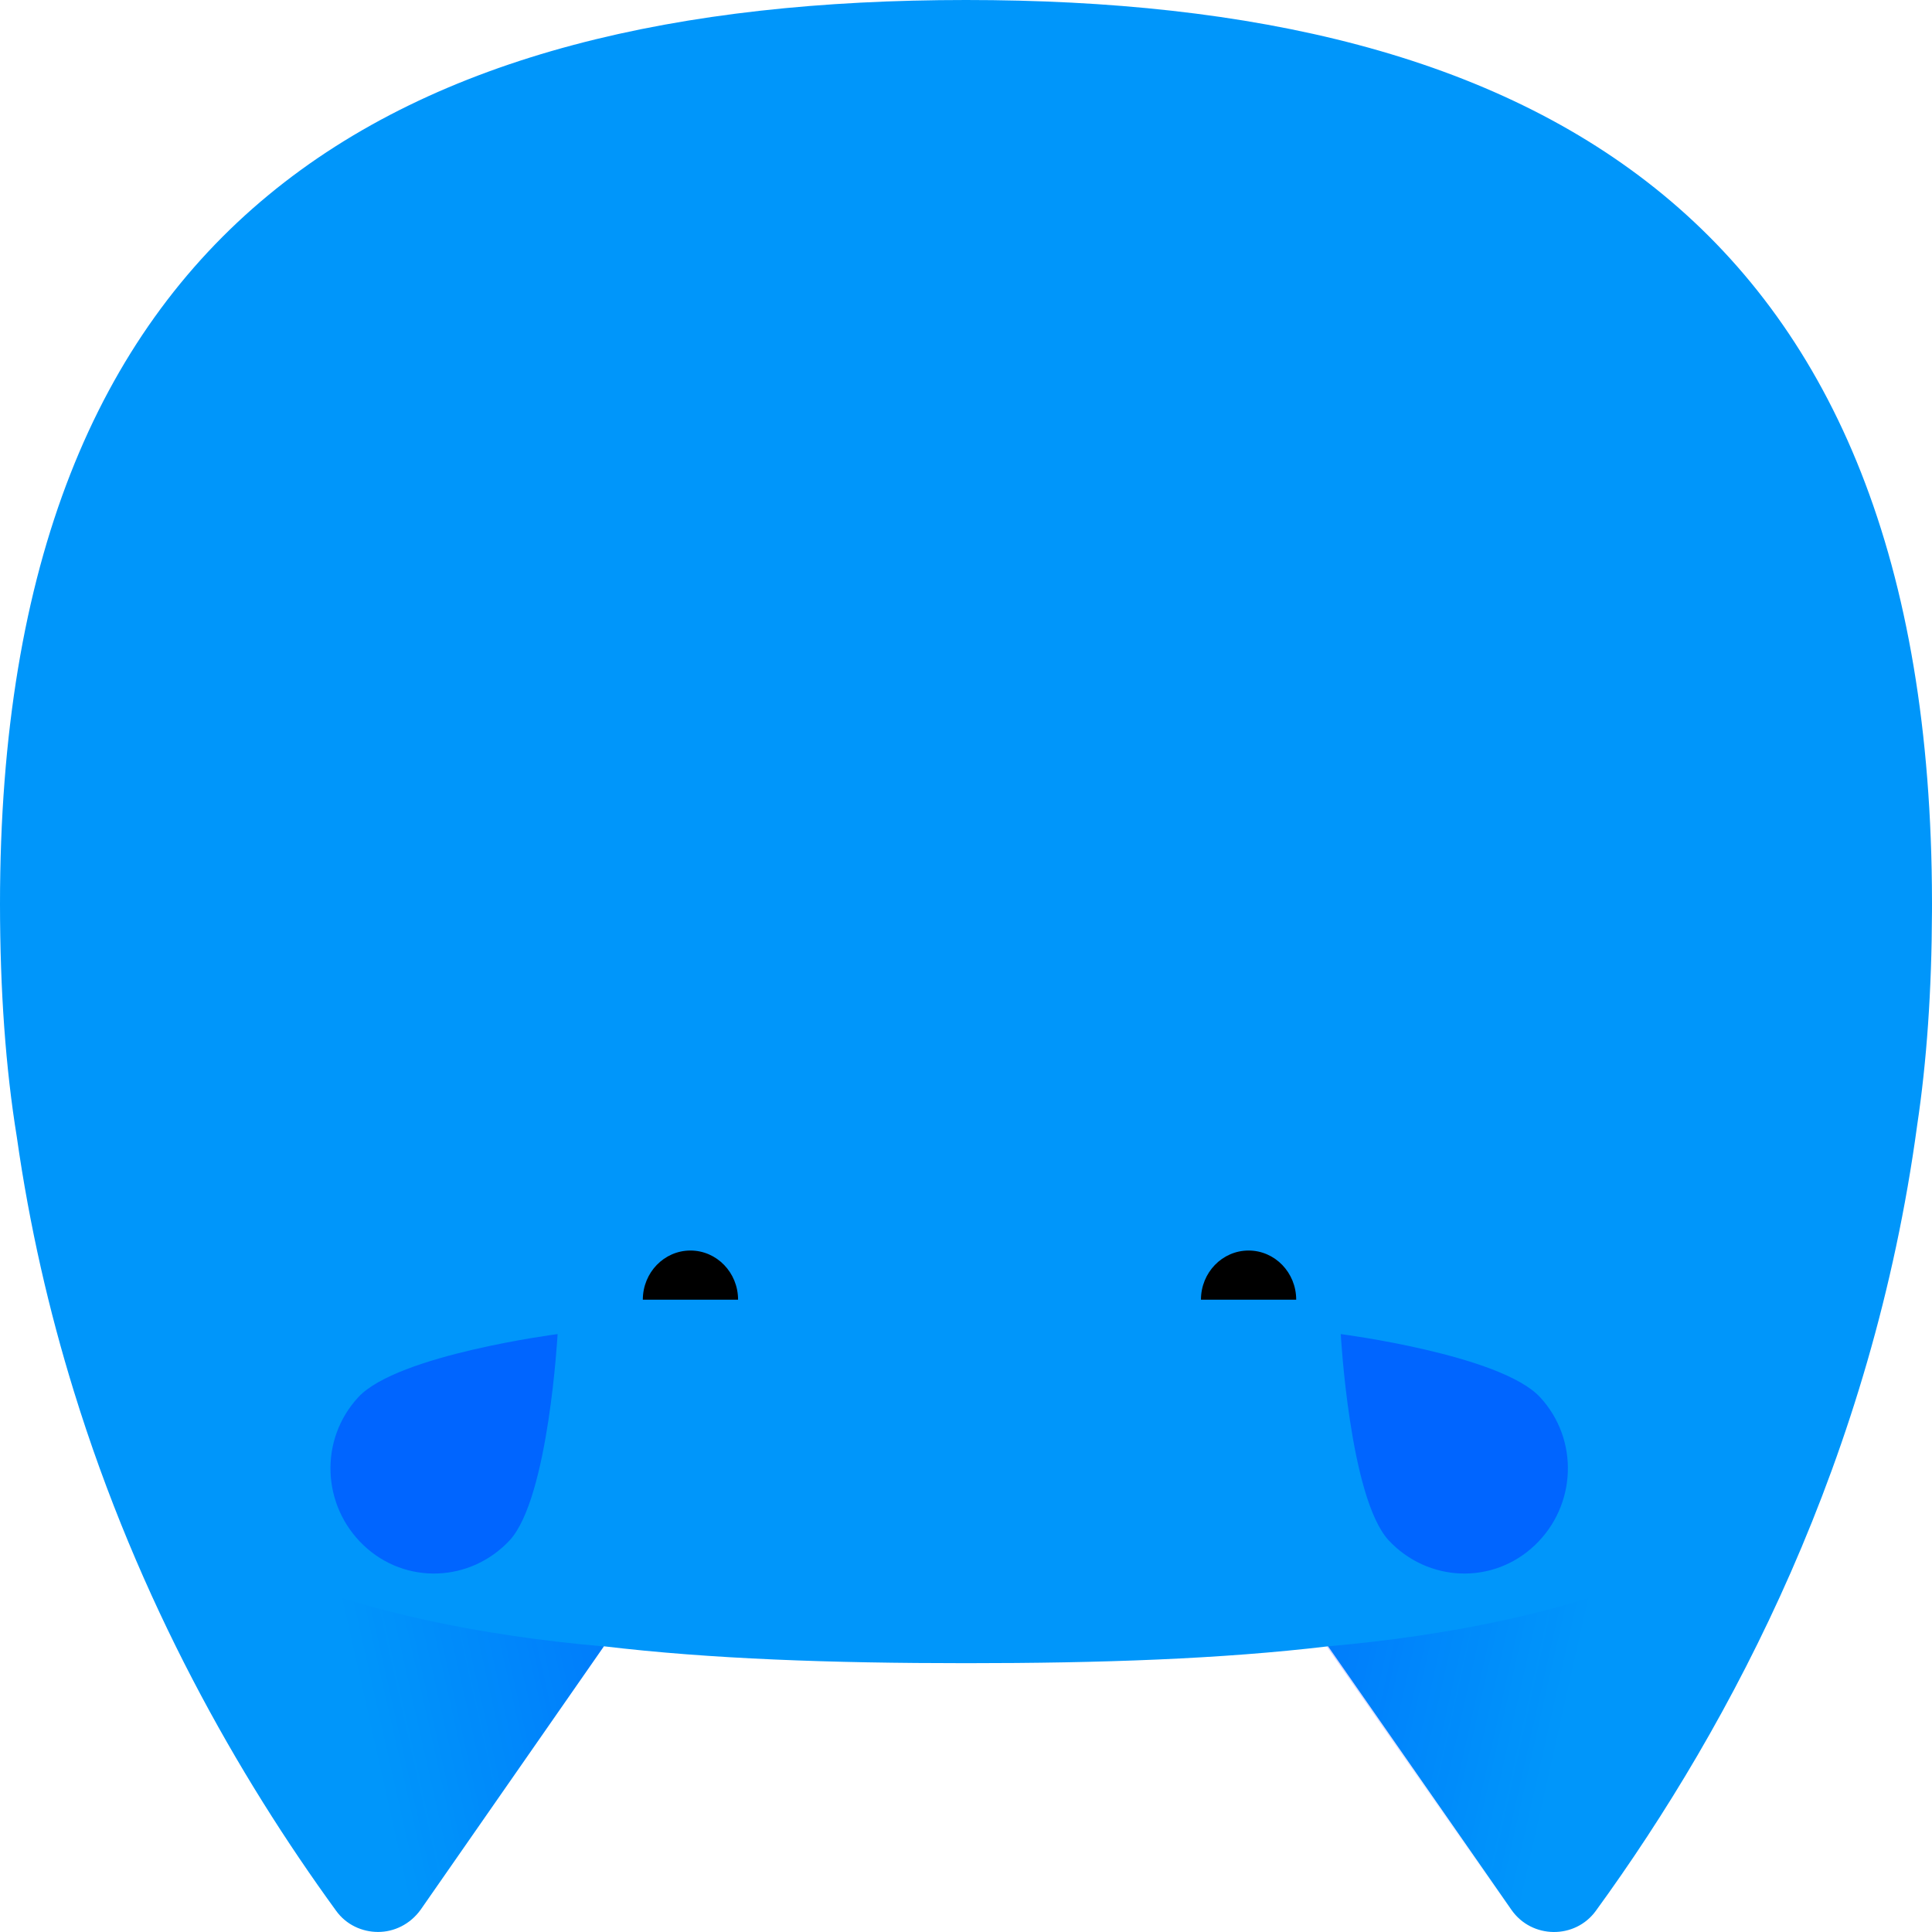<svg width="275" height="275" viewBox="0 0 275 275" fill="none" xmlns="http://www.w3.org/2000/svg">
<g clip-path="url(#clip0_10339_4566)">
<path fill-rule="evenodd" clip-rule="evenodd" d="M189.044 234.336C173.86 236.146 156.676 236.737 137.5 236.737C118.325 236.737 101.142 236.145 85.959 234.333L85.945 234.356L59.854 271.857C58.345 273.927 56.082 274.993 53.818 274.993C51.555 274.993 49.291 273.989 47.845 271.983C33.888 252.793 19.742 227.959 10.5 197.983C6.994 186.637 4.203 174.579 2.392 161.829C0.806 152.071 0.008 141.074 0 128.685C0 31.23 55.956 0 137.5 0C218.936 0 274.851 31.148 274.999 128.296C275 128.425 275 128.555 275 128.685C275 129.019 274.999 129.352 274.998 129.685C274.959 140.977 274.254 151.103 272.887 160.179C266.499 207.372 246.635 245.213 227.155 271.982C224.2 276.058 218.038 275.995 215.146 271.856L189.055 234.354C189.051 234.348 189.047 234.342 189.044 234.336Z" fill="#0096FA"/>
<path d="M12.511 204.252C22.193 233.162 36.591 256.491 47.845 271.981C50.8 276.057 56.961 275.995 59.853 271.856L85.945 234.354C50.171 231.218 23.451 220.871 12.511 204.252Z" fill="url(#paint0_linear_10339_4566)"/>
<path d="M262.283 204.252C252.601 233.162 238.203 256.491 226.949 271.981C223.994 276.057 217.833 275.995 214.941 271.856L188.849 234.354C224.623 231.218 251.344 220.871 262.283 204.252Z" fill="url(#paint1_linear_10339_4566)"/>
<path fill-rule="evenodd" clip-rule="evenodd" d="M91.5 185C91.5 181.134 94.535 178 98.278 178C102.021 178 105.056 181.134 105.056 185H91.5ZM170.944 185C170.944 181.134 173.979 178 177.722 178C181.465 178 184.5 181.134 184.5 185H170.944Z" fill="black"/>
<path d="M197.616 219.198C203.207 225.238 212.485 225.621 218.452 219.962C224.418 214.302 224.797 204.911 219.206 198.871C213.615 192.832 190.843 189.894 190.843 189.894C190.843 189.894 192.108 213.098 197.616 219.198Z" fill="#0065FF"/>
<path d="M72.595 219.198C67.004 225.238 57.726 225.621 51.759 219.962C45.793 214.302 45.414 204.911 51.005 198.871C56.596 192.832 79.368 189.894 79.368 189.894C79.368 189.894 78.103 213.098 72.595 219.198Z" fill="#0065FF"/>
</g>
<defs>
<linearGradient id="paint0_linear_10339_4566" x1="87.489" y1="227.549" x2="15.861" y2="243.647" gradientUnits="userSpaceOnUse">
<stop offset="0.011" stop-color="#0012FF" stop-opacity="0.2"/>
<stop offset="0.52" stop-color="#0012FF" stop-opacity="0"/>
</linearGradient>
<linearGradient id="paint1_linear_10339_4566" x1="187.305" y1="227.549" x2="258.934" y2="243.647" gradientUnits="userSpaceOnUse">
<stop offset="0.011" stop-color="#0012FF" stop-opacity="0.2"/>
<stop offset="0.52" stop-color="#0012FF" stop-opacity="0"/>
</linearGradient>
<clipPath id="clip0_10339_4566">
<rect width="275" height="275" fill="white"/>
</clipPath>
</defs>
</svg>

